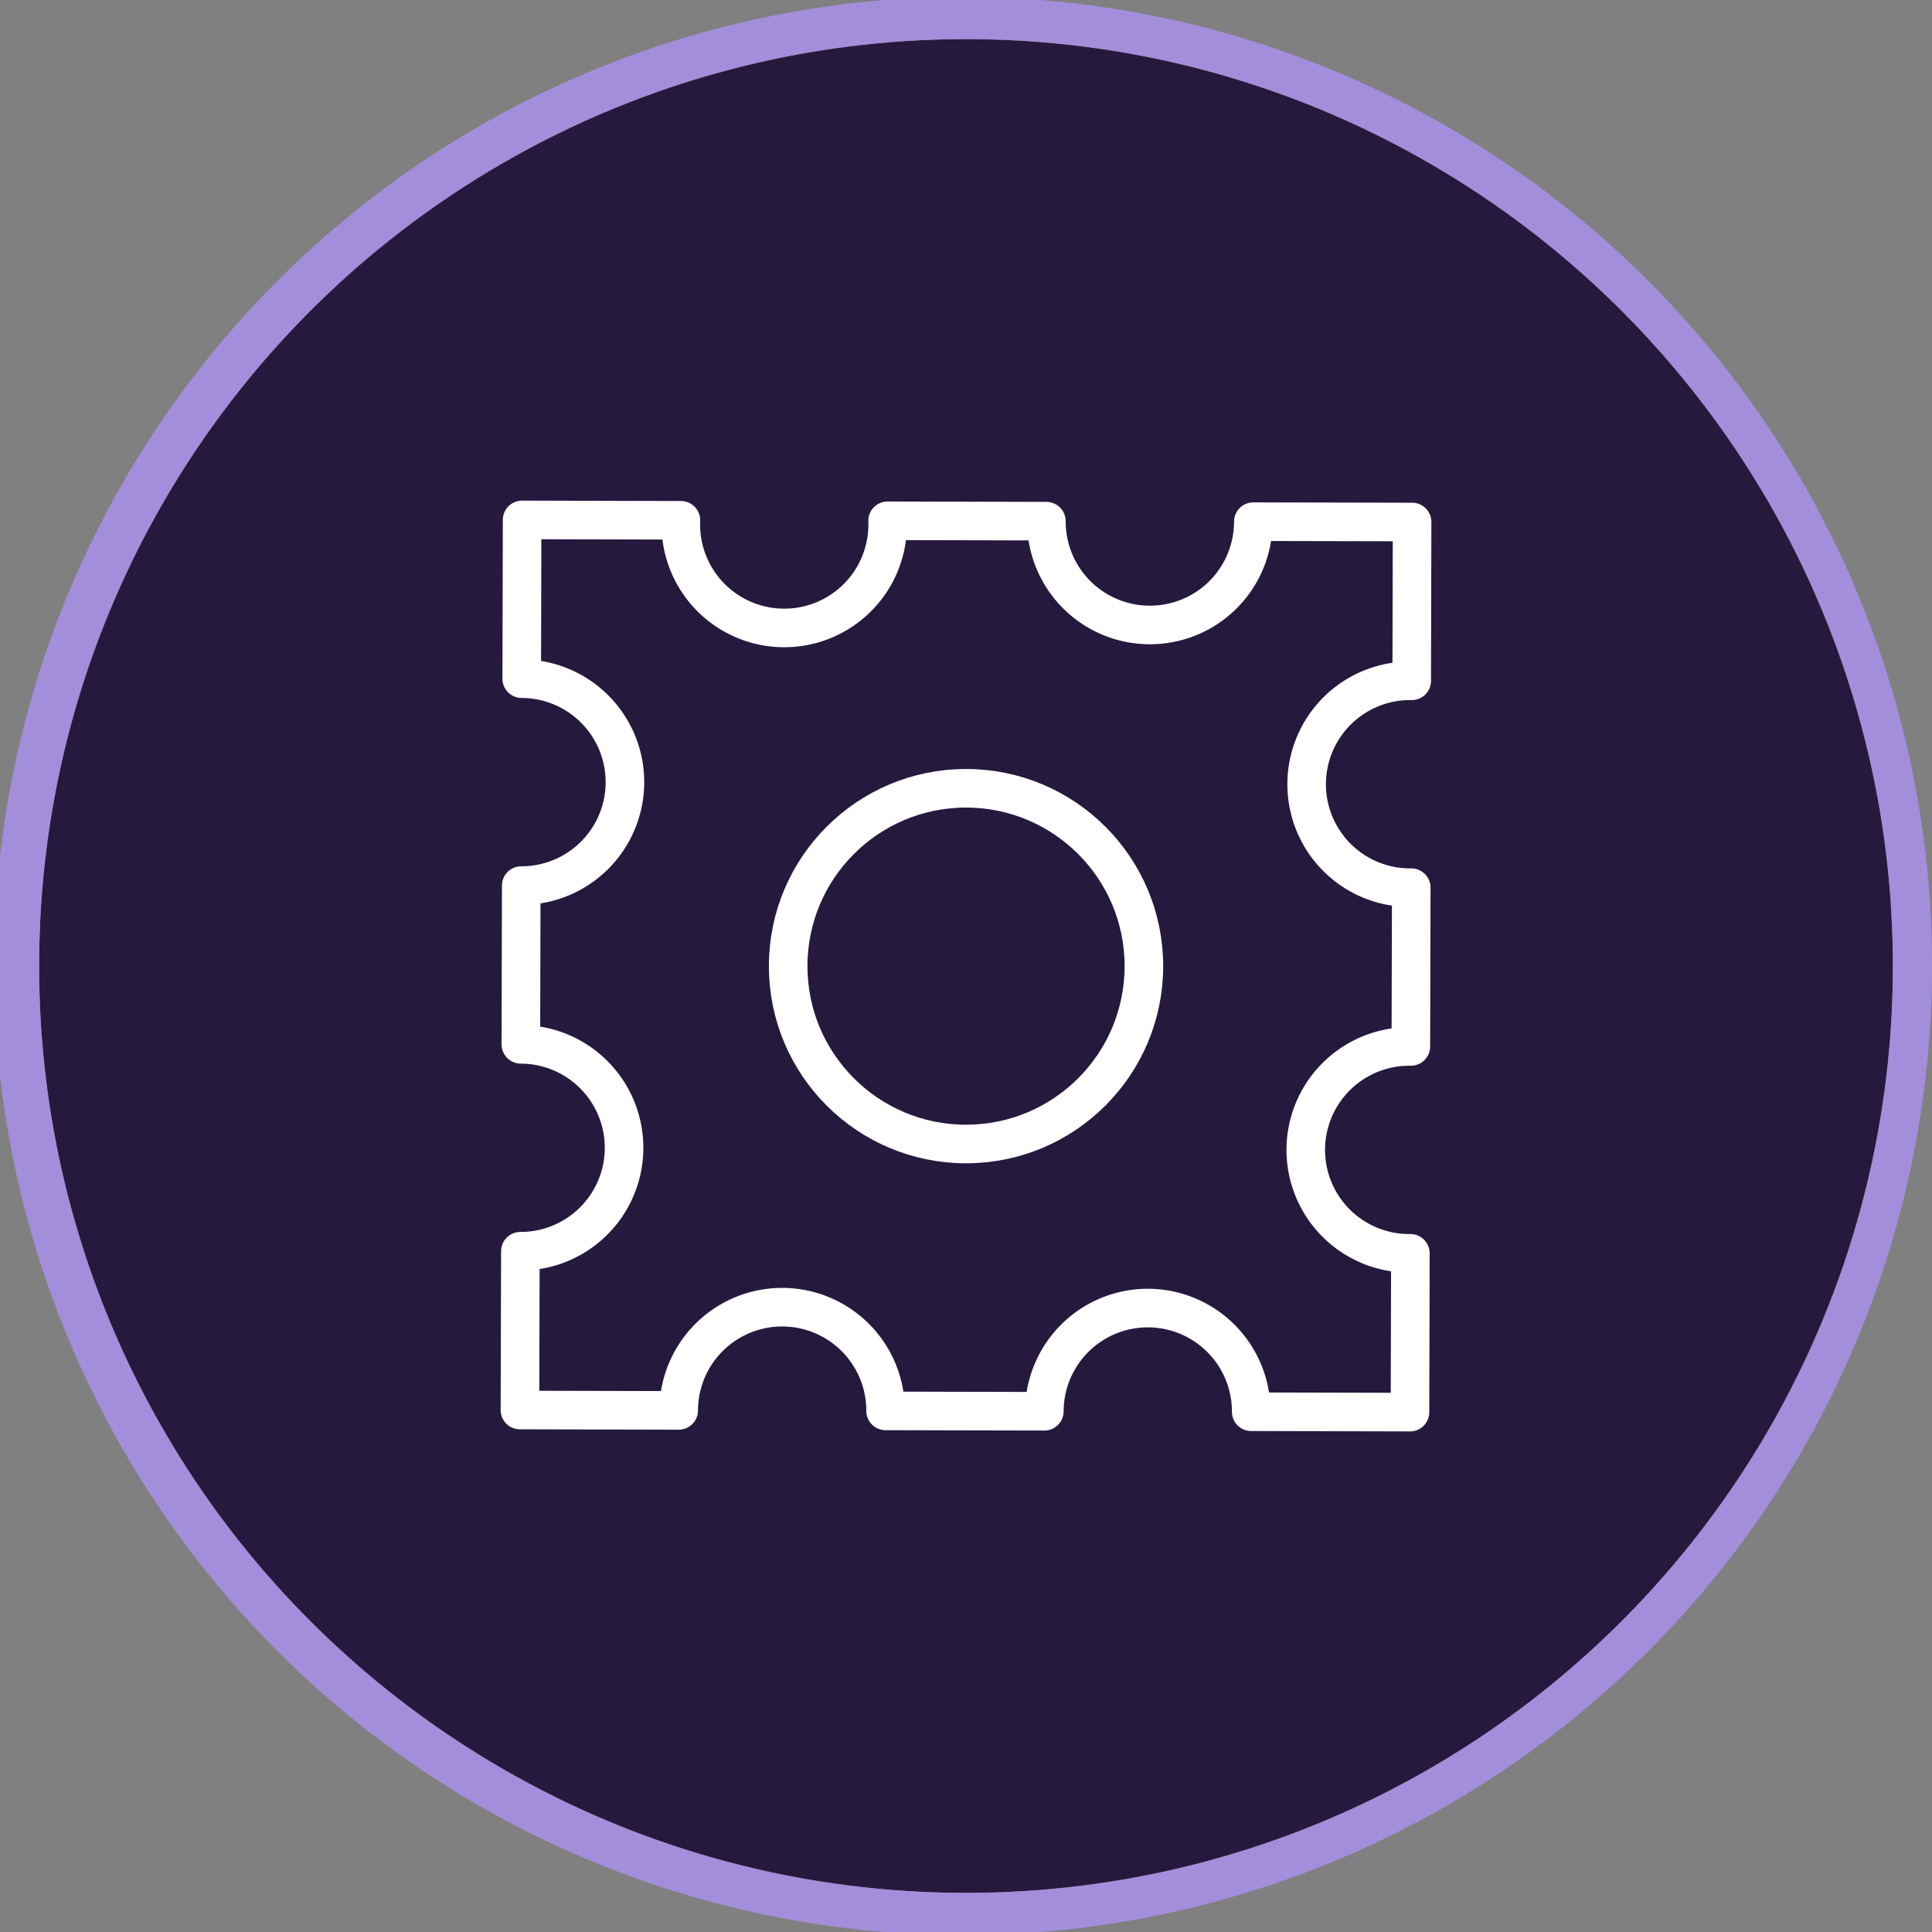 <svg xmlns="http://www.w3.org/2000/svg" viewBox="0 0 1001.61 1001.61"><rect x="0" y="0" width="1001.61" height="1001.61" fill="#808080" stroke="none"/><defs><style>.cls-1{fill:#26193e;}.cls-2{fill:#a38edc;}.cls-3{fill:none;stroke:#fff;stroke-linecap:round;stroke-linejoin:round;stroke-width:20px;}</style></defs><g id="Layer_2" data-name="Layer 2"><g id="v2"><circle class="cls-1" cx="500.81" cy="500.81" r="480.52"/><path class="cls-2" d="M962.25,305.87a502.42,502.42,0,1,0,39.36,194.94A499,499,0,0,0,962.25,305.87ZM500.81,981.32c-265.39,0-480.52-215.13-480.52-480.51S235.42,20.29,500.81,20.29,981.32,235.42,981.32,500.81,766.19,981.32,500.81,981.32Z"/><path class="cls-3" d="M596,324a53.63,53.63,0,0,1-53.52-53.75v-.06l-82.32-.2A53.62,53.62,0,1,1,353,269.74h0l-82.32-.2-.2,82.31a53.63,53.63,0,0,1-.25,107.26l-.2,82.31a53.63,53.63,0,0,1-.25,107.26L269.55,731l82.31.19a53.63,53.63,0,0,1,107.26.26h0l82.31.19a53.62,53.62,0,1,1,107.24.25l82.31.2.21-82.32a53.63,53.63,0,1,1,.24-107.25h0l.21-82.32a53.63,53.63,0,1,1,.24-107.25h0l.19-82.32-82.31-.18A53.56,53.56,0,0,1,596.22,324Z"/><circle class="cls-3" cx="500.82" cy="500.88" r="92.21"/></g></g></svg>